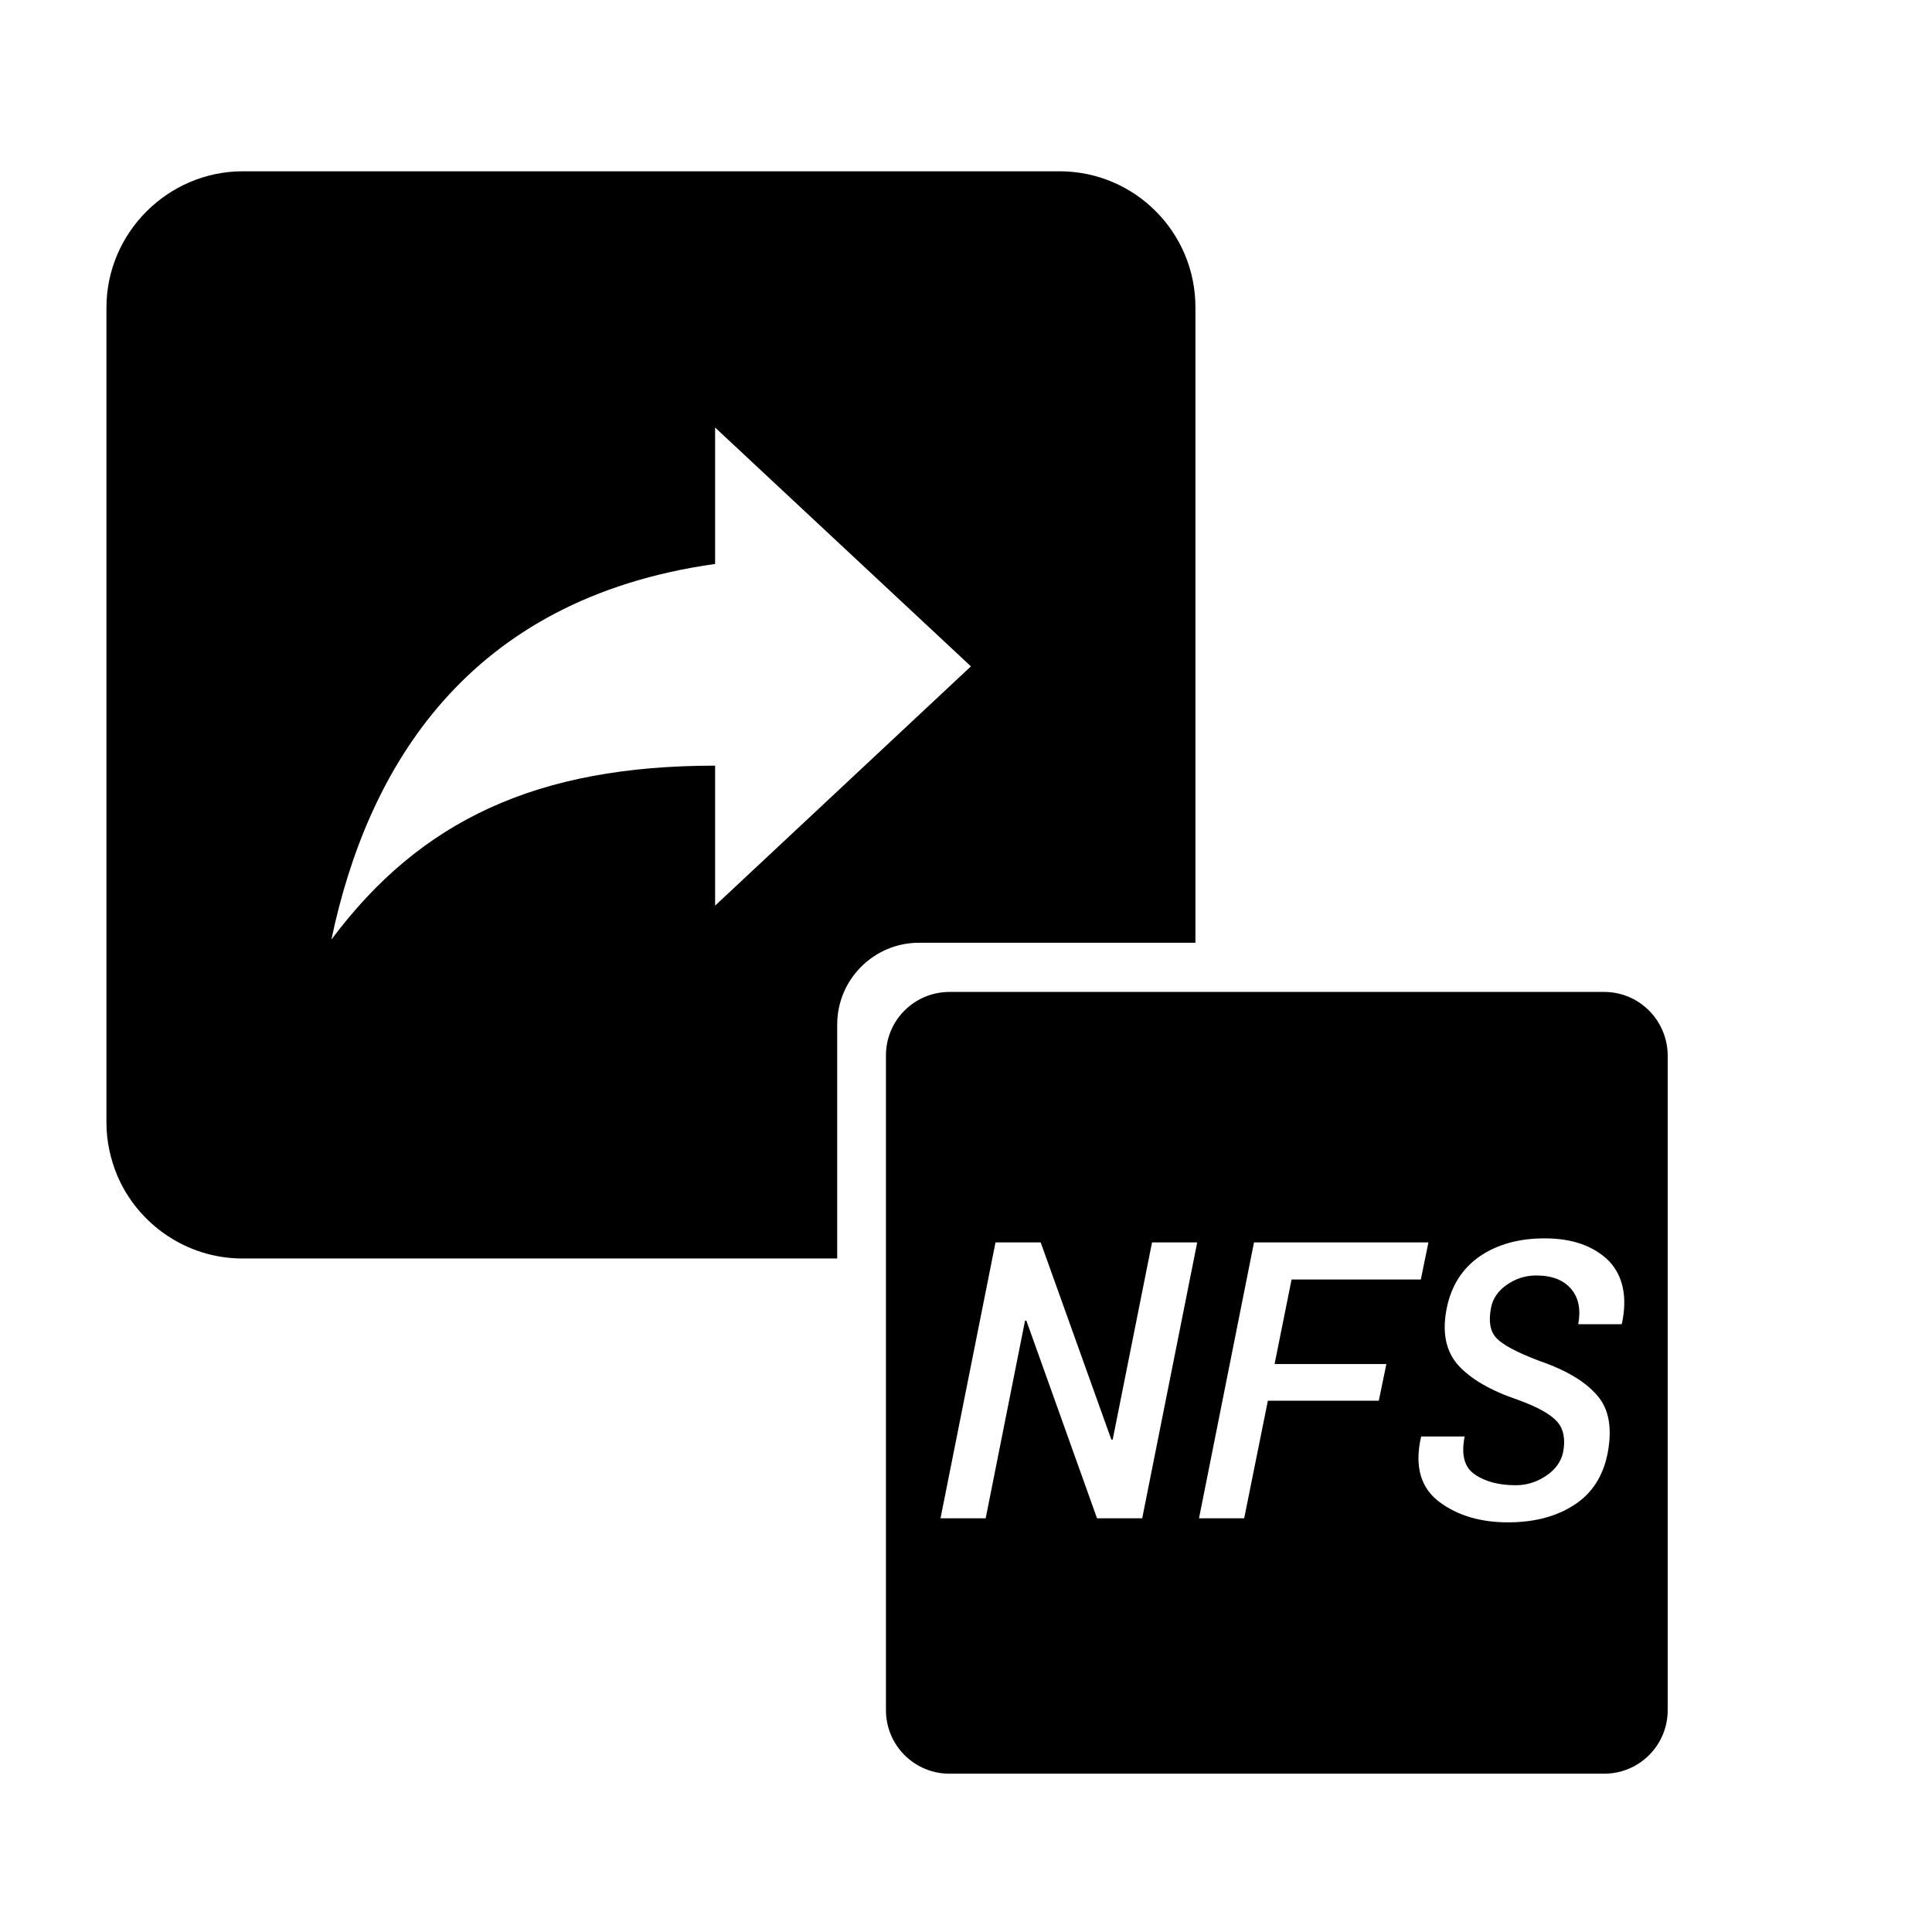<?xml version="1.0" encoding="utf-8"?>
<!-- Generator: Adobe Illustrator 23.0.1, SVG Export Plug-In . SVG Version: 6.00 Build 0)  -->
<svg version="1.1" id="Layer_1" xmlns="http://www.w3.org/2000/svg" xmlns:xlink="http://www.w3.org/1999/xlink" x="0px" y="0px"
	 viewBox="0 0 432 432" style="enable-background:new 0 0 432 432;" xml:space="preserve">
<style type="text/css">
	.st0{fill:none;}
</style>
<path class="st0" d="M218,1540.8l-57.3-53.5v30.5c-55.8,7.7-78,45.9-86,84.1c19.9-26.8,46.2-39,86-39v31.4L218,1540.8z"/>
<g>
	<path class="st0" d="M159.9,95.6v30.5c-55.6,7.7-77.8,45.8-85.8,84c19.9-26.8,46.1-38.9,85.8-38.9v31.3l57.2-53.5L159.9,95.6z"/>
	<path d="M267.3,210.9V68.7c0-16.8-13.6-30.4-30.4-30.4H54.3c-16.7,0-30.5,13.7-30.5,30.5V251c0,4.2,0.9,8.2,2.4,11.8
		c4.6,10.9,15.5,18.6,28,18.6h133v-52.3c0-10.1,8.2-18.3,18.3-18.3H267.3z M159.9,202.5v-31.3c-39.8,0-65.9,12.2-85.8,38.9
		c8-38.2,30.2-76.2,85.8-84V95.6l57.2,53.4L159.9,202.5z"/>
	<path d="M358.7,221.8H212.3c-7.8,0-14.2,6.3-14.2,14.2v146.4c0,7.8,6.3,14.2,14.2,14.2h146.4c7.8,0,14.2-6.3,14.2-14.2V235.9
		C372.8,228.1,366.5,221.8,358.7,221.8z M255.4,339.5h-10.1l-15.8-44.2h-0.3l-8.8,44.2h-10.1l12.3-61.7h10.1l15.8,44.1h0.3l8.8-44.1
		h10.1L255.4,339.5z M308.3,313.2h-24.8l-5.3,26.3h-10.1l12.3-61.7h39l-1.7,8.3h-28.9l-3.8,18.9H310L308.3,313.2z M362.7,295.8
		l-0.1,0.3h-9.7c0.6-3.3,0.1-5.9-1.6-7.9s-4.3-3-7.8-3c-2.4,0-4.6,0.7-6.6,2.1s-3.1,3.1-3.5,5.1c-0.6,3.1-0.2,5.3,1.2,6.8
		c1.4,1.5,4.6,3.2,9.6,5.1c6.1,2.1,10.4,4.7,13,7.8c2.6,3,3.3,7.3,2.3,12.7c-1,5.3-3.6,9.2-7.5,11.7c-4,2.6-8.9,3.9-14.8,3.9
		c-6.1,0-11.3-1.5-15.4-4.6s-5.5-7.8-4.1-14.3l0.1-0.3h9.7c-0.8,4.1-0.1,6.9,2.3,8.5c2.3,1.6,5.4,2.4,9.1,2.4c2.5,0,4.7-0.7,6.8-2.1
		c2.1-1.4,3.3-3.1,3.8-5.2c0.6-3,0.1-5.3-1.3-6.9c-1.5-1.7-4.4-3.3-8.8-4.9c-6.2-2.1-10.6-4.7-13.4-7.8c-2.7-3.1-3.6-7.3-2.5-12.7
		c1-5,3.5-8.9,7.4-11.6c4-2.7,8.8-4,14.5-4c6.2,0,11,1.7,14.4,5.1C362.9,285.3,363.9,289.9,362.7,295.8z"/>
</g>
</svg>
